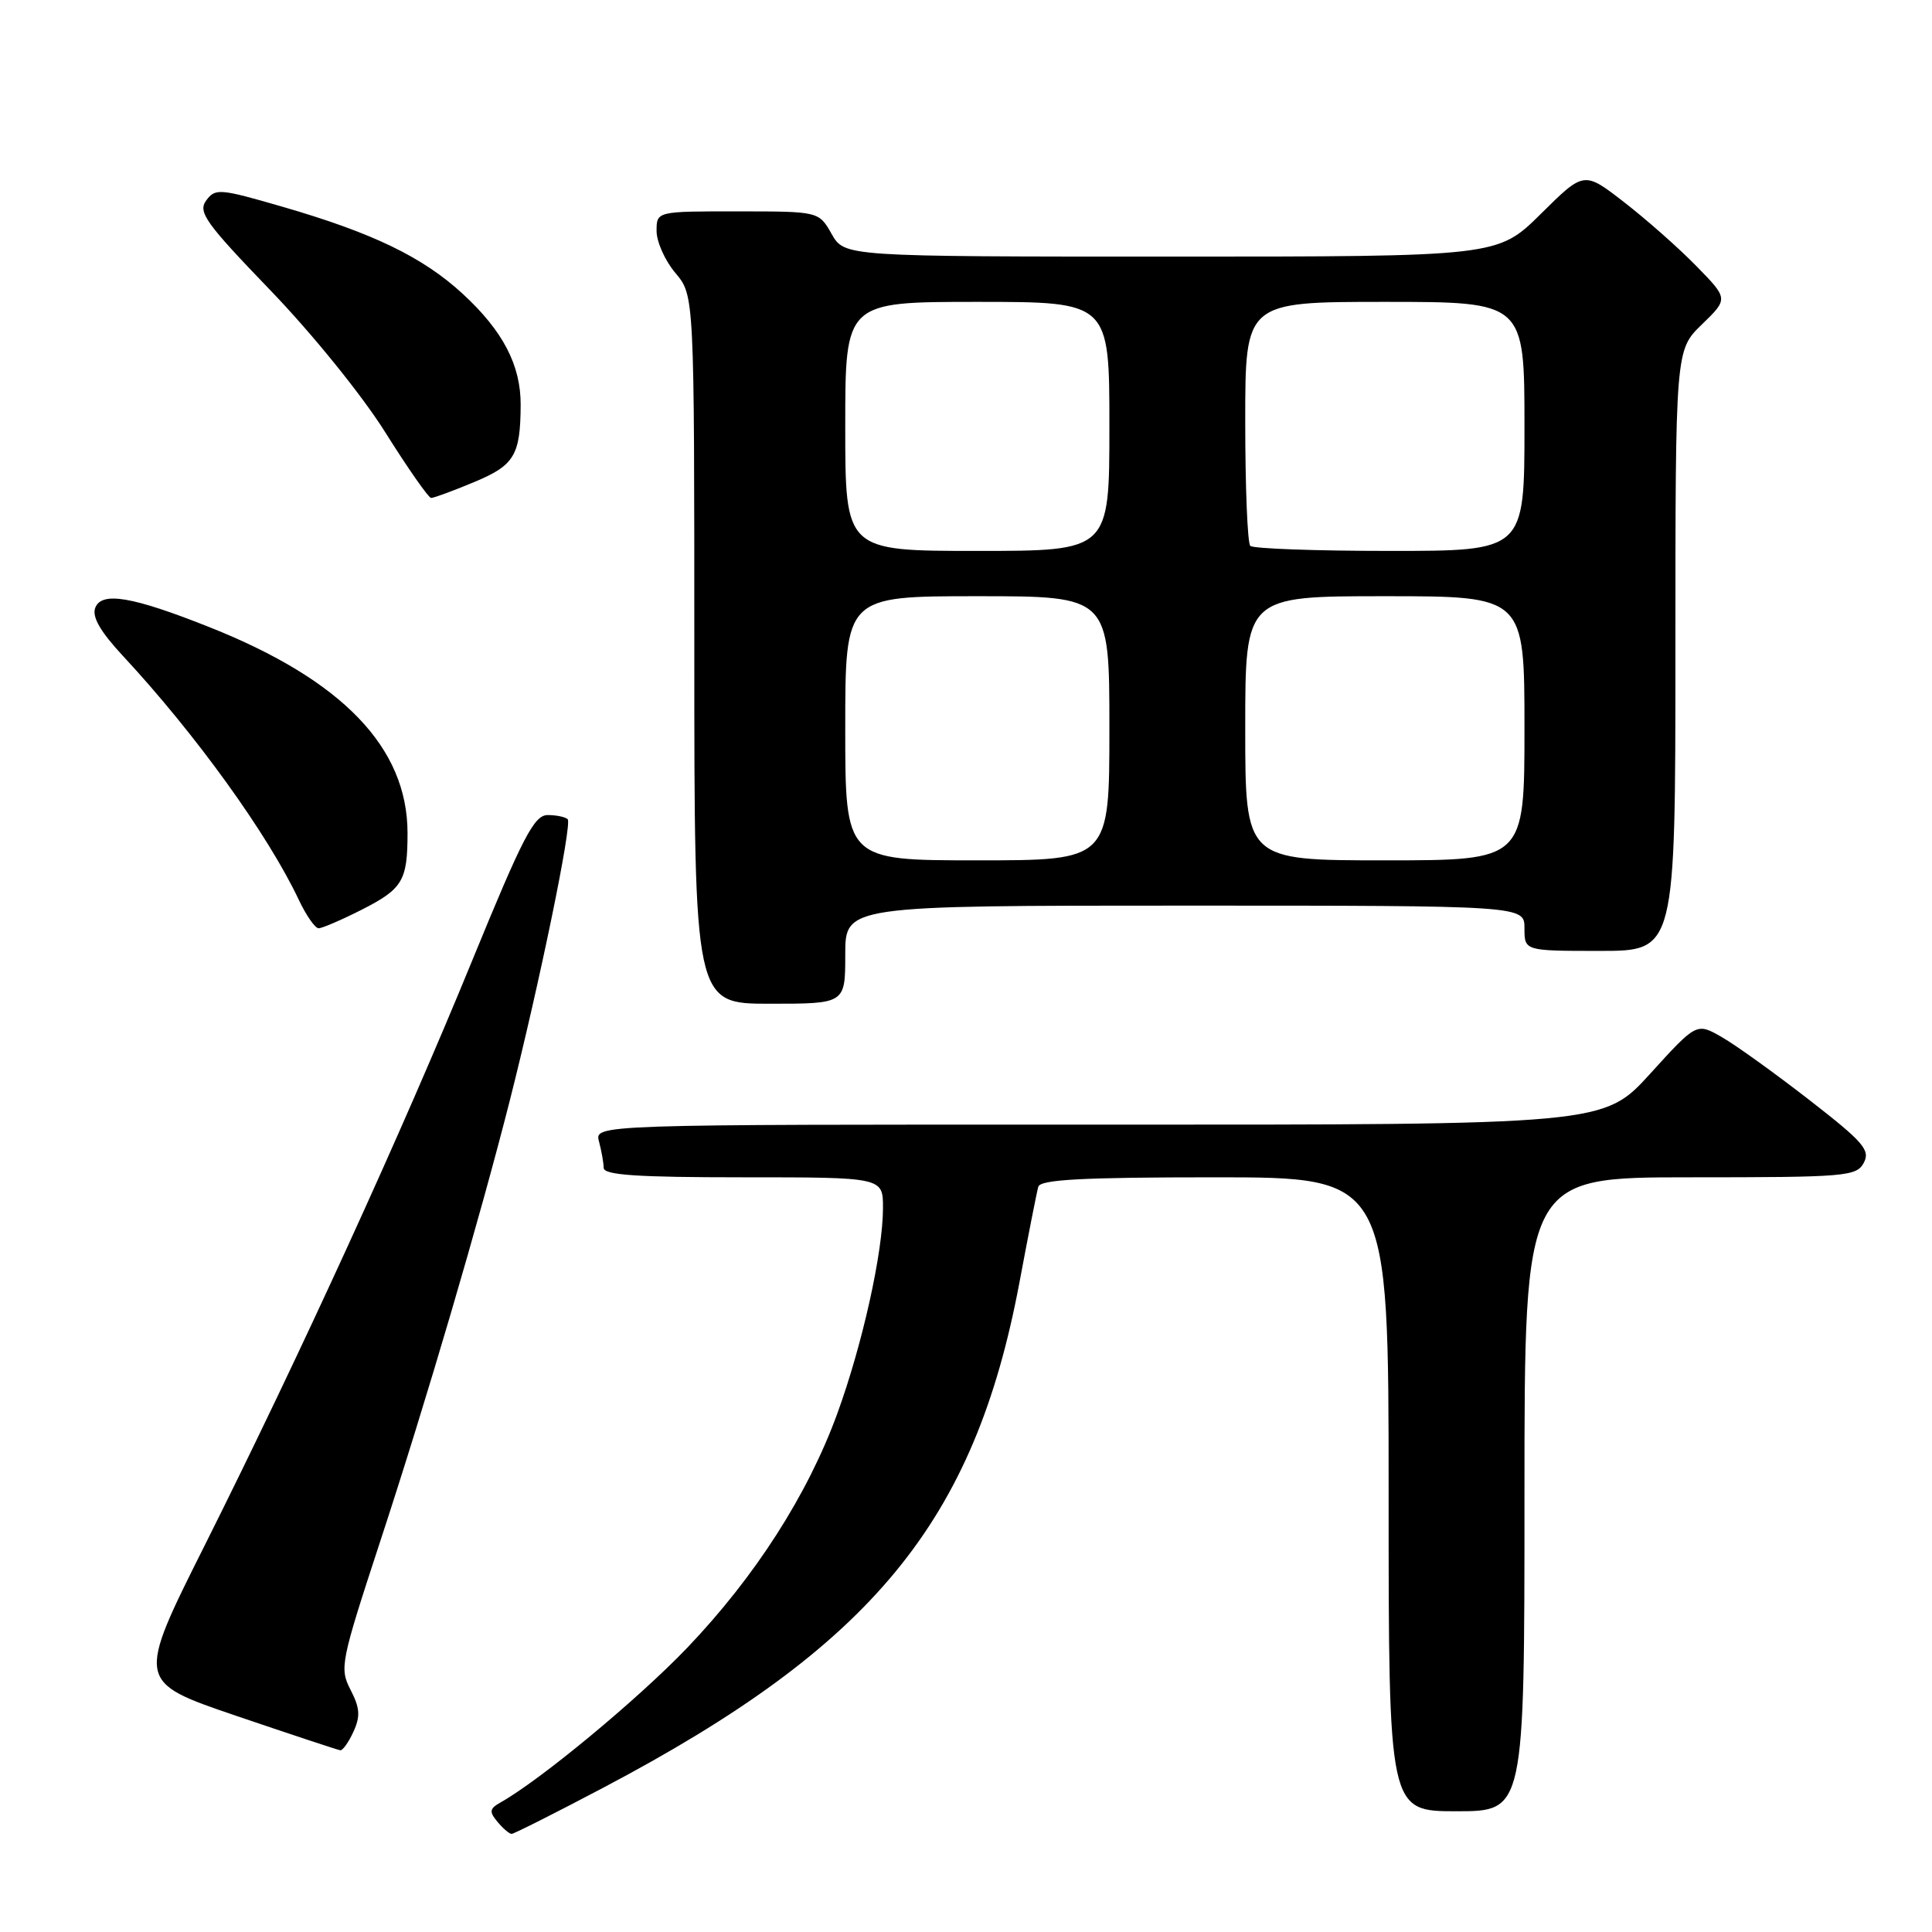 <?xml version="1.0" encoding="UTF-8" standalone="no"?>
<!DOCTYPE svg PUBLIC "-//W3C//DTD SVG 1.1//EN" "http://www.w3.org/Graphics/SVG/1.1/DTD/svg11.dtd" >
<svg xmlns="http://www.w3.org/2000/svg" xmlns:xlink="http://www.w3.org/1999/xlink" version="1.1" viewBox="0 0 256 256">
 <g >
 <path fill="currentColor"
d=" M 79.92 236.89 C 115.65 218.05 129.12 201.69 135.09 169.89 C 136.26 163.63 137.38 157.94 137.58 157.25 C 137.85 156.30 143.40 156.00 160.97 156.00 C 184.00 156.00 184.00 156.00 184.00 198.00 C 184.00 240.00 184.00 240.00 193.00 240.00 C 202.00 240.00 202.00 240.00 202.00 198.00 C 202.00 156.00 202.00 156.00 223.96 156.00 C 244.61 156.00 245.99 155.88 246.96 154.08 C 247.85 152.40 246.93 151.33 239.74 145.75 C 235.21 142.23 230.00 138.48 228.16 137.43 C 224.81 135.50 224.81 135.50 218.66 142.27 C 212.50 149.04 212.50 149.04 145.63 149.02 C 78.77 149.00 78.77 149.00 79.37 151.25 C 79.70 152.49 79.98 154.06 79.99 154.75 C 80.00 155.70 84.37 156.00 98.50 156.00 C 117.00 156.00 117.00 156.00 117.00 160.04 C 117.00 165.92 114.27 178.19 110.94 187.32 C 107.02 198.06 100.07 208.90 91.06 218.34 C 84.54 225.15 71.58 235.89 66.31 238.84 C 64.86 239.66 64.80 240.06 65.92 241.40 C 66.65 242.28 67.49 243.00 67.79 243.00 C 68.09 243.00 73.55 240.25 79.92 236.89 Z  M 46.84 229.45 C 47.77 227.41 47.69 226.31 46.45 223.91 C 44.97 221.04 45.13 220.26 50.39 204.21 C 56.48 185.66 63.52 161.68 67.54 145.87 C 71.51 130.21 75.84 109.17 75.22 108.55 C 74.91 108.25 73.72 108.00 72.57 108.00 C 70.78 108.00 69.29 110.87 62.58 127.25 C 53.23 150.09 39.74 179.56 27.17 204.68 C 18.06 222.85 18.06 222.85 31.28 227.35 C 38.55 229.82 44.77 231.88 45.09 231.92 C 45.41 231.96 46.20 230.85 46.84 229.45 Z  M 112.00 126.50 C 112.00 120.00 112.00 120.00 157.00 120.00 C 202.00 120.00 202.00 120.00 202.00 123.00 C 202.00 126.00 202.00 126.00 212.00 126.00 C 222.00 126.00 222.00 126.00 222.00 86.20 C 222.00 46.39 222.00 46.39 225.51 42.99 C 229.02 39.59 229.02 39.59 224.76 35.24 C 222.42 32.84 218.11 29.04 215.19 26.78 C 209.89 22.67 209.89 22.67 204.17 28.34 C 198.44 34.00 198.44 34.00 155.17 34.00 C 111.91 34.00 111.91 34.00 110.20 31.01 C 108.50 28.01 108.50 28.01 97.75 28.01 C 87.00 28.00 87.00 28.00 87.00 30.61 C 87.00 32.04 88.12 34.55 89.50 36.18 C 92.00 39.15 92.00 39.15 92.00 86.08 C 92.00 133.00 92.00 133.00 102.00 133.00 C 112.00 133.00 112.00 133.00 112.00 126.50 Z  M 47.91 120.55 C 53.35 117.79 54.00 116.71 54.00 110.39 C 54.00 99.06 45.39 90.11 27.75 83.10 C 17.51 79.03 13.46 78.35 12.62 80.54 C 12.17 81.73 13.28 83.67 16.26 86.88 C 25.92 97.27 35.52 110.59 39.60 119.25 C 40.58 121.31 41.75 123.00 42.22 123.00 C 42.68 123.00 45.25 121.90 47.91 120.55 Z  M 62.77 63.90 C 68.16 61.67 68.96 60.34 68.99 53.65 C 69.01 48.38 66.64 43.85 61.33 38.95 C 56.04 34.07 49.40 30.86 37.38 27.38 C 29.10 24.98 28.52 24.93 27.32 26.57 C 26.20 28.10 27.23 29.54 35.84 38.48 C 41.37 44.22 48.00 52.41 51.06 57.30 C 54.05 62.06 56.78 65.97 57.12 65.98 C 57.46 65.99 60.00 65.06 62.77 63.90 Z  M 112.00 96.50 C 112.00 79.00 112.00 79.00 129.50 79.00 C 147.00 79.00 147.00 79.00 147.00 96.50 C 147.00 114.00 147.00 114.00 129.50 114.00 C 112.00 114.00 112.00 114.00 112.00 96.50 Z  M 165.00 96.50 C 165.00 79.00 165.00 79.00 183.50 79.00 C 202.00 79.00 202.00 79.00 202.00 96.50 C 202.00 114.00 202.00 114.00 183.50 114.00 C 165.00 114.00 165.00 114.00 165.00 96.50 Z  M 112.00 56.50 C 112.00 40.00 112.00 40.00 129.50 40.00 C 147.00 40.00 147.00 40.00 147.00 56.50 C 147.00 73.00 147.00 73.00 129.50 73.00 C 112.00 73.00 112.00 73.00 112.00 56.50 Z  M 165.67 72.33 C 165.30 71.97 165.00 64.54 165.00 55.83 C 165.00 40.00 165.00 40.00 183.50 40.00 C 202.00 40.00 202.00 40.00 202.00 56.50 C 202.00 73.00 202.00 73.00 184.17 73.00 C 174.36 73.00 166.03 72.70 165.67 72.33 Z "/>
</g>
</svg>